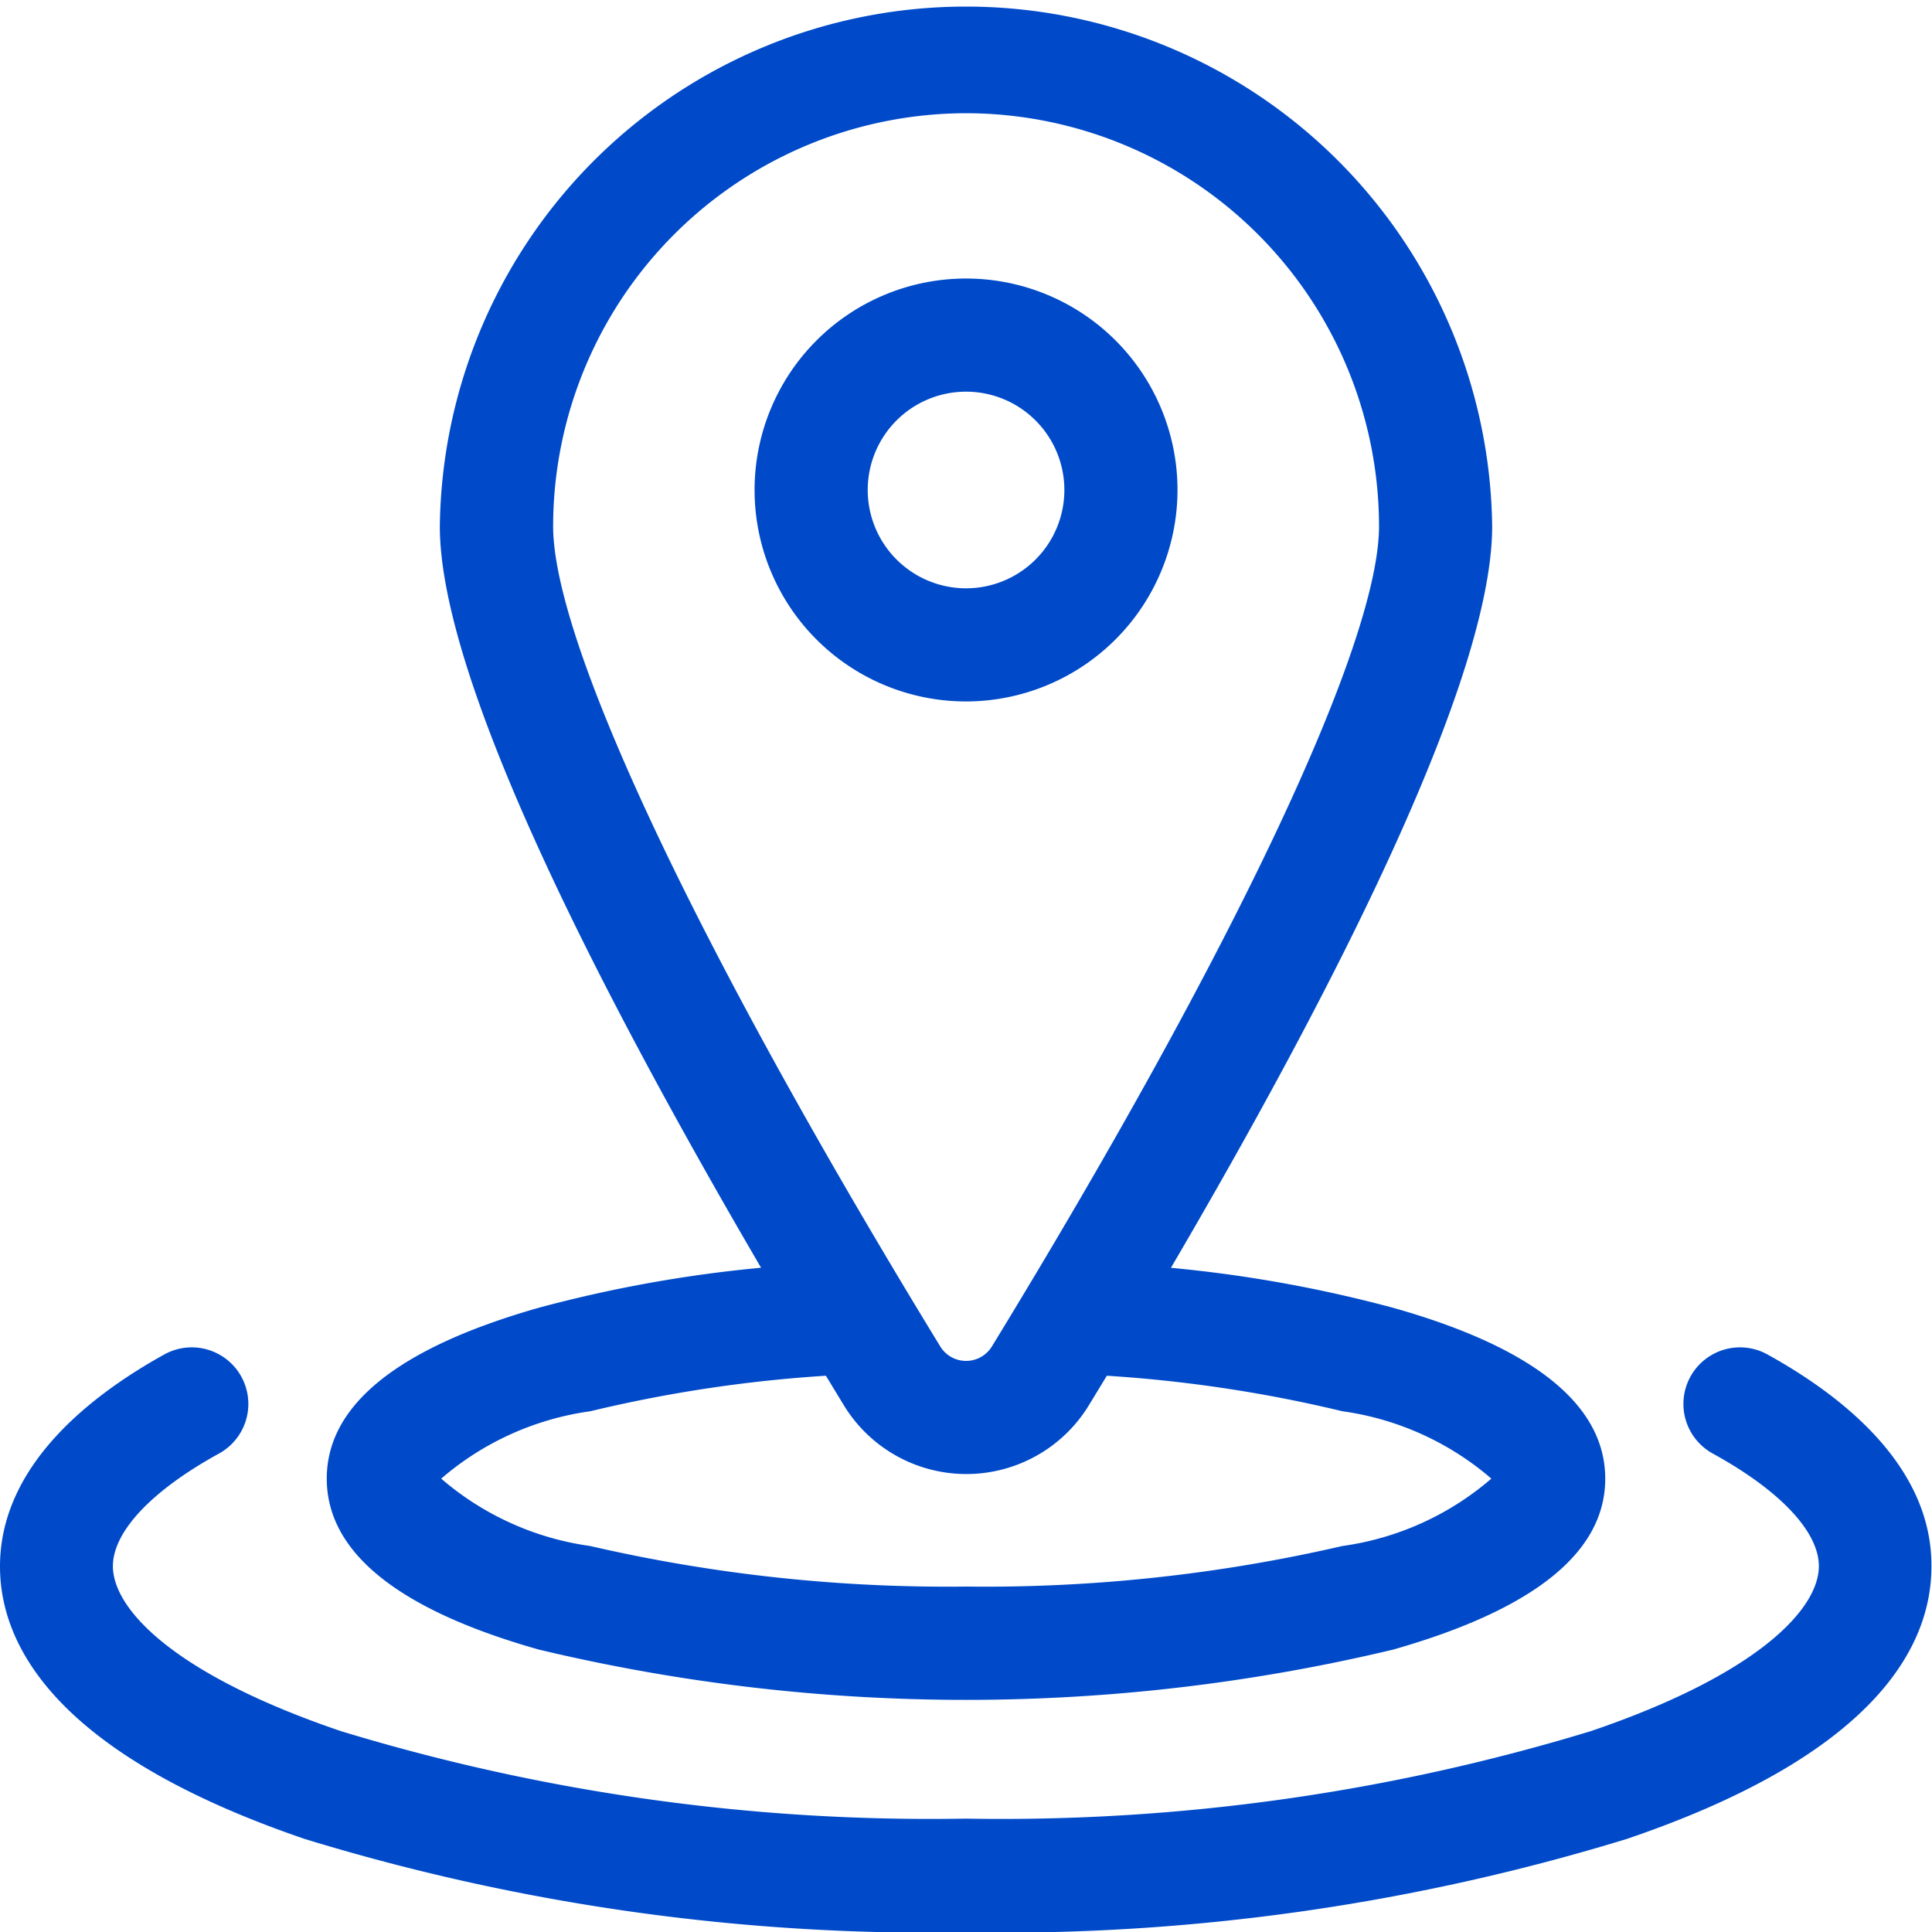 <svg id="location_1_" data-name="location (1)" xmlns="http://www.w3.org/2000/svg" width="24.111" height="24.111" viewBox="0 0 24.111 24.111">
  <path id="Path_27068" data-name="Path 27068" d="M89.255,20.586a22.952,22.952,0,0,0,10.666,0c1.754-.5,2.644-1.213,2.644-2.132s-.89-1.637-2.644-2.132a16.632,16.632,0,0,0-2.776-.5c2.014-3.437,4.009-7.329,4.009-9.254a6.567,6.567,0,0,0-13.133,0c0,1.925,2,5.816,4.009,9.253a16.627,16.627,0,0,0-2.776.5c-1.754.5-2.644,1.213-2.644,2.132S87.5,20.09,89.255,20.586ZM94.588,1.413a5.16,5.16,0,0,1,5.154,5.154c0,1.46-1.806,5.286-4.831,10.236a.378.378,0,0,1-.645,0c-3.025-4.95-4.831-8.776-4.831-10.236A5.16,5.16,0,0,1,94.588,1.413ZM89.9,17.612a17.172,17.172,0,0,1,2.939-.443l.225.37a1.791,1.791,0,0,0,3.056,0l.225-.37a17.172,17.172,0,0,1,2.939.443,3.607,3.607,0,0,1,1.86.841,3.606,3.606,0,0,1-1.86.841,19.823,19.823,0,0,1-4.693.506,19.822,19.822,0,0,1-4.693-.506,3.606,3.606,0,0,1-1.86-.841A3.608,3.608,0,0,1,89.9,17.612Z" transform="translate(-82.532)" fill="#004ac9"/>
  <path id="Path_27069" data-name="Path 27069" d="M22.055,357.2a.706.706,0,0,0-.68,1.238c.841.462,1.324.975,1.324,1.406,0,.527-.747,1.345-2.845,2.058a25.222,25.222,0,0,1-7.8,1.092,25.222,25.222,0,0,1-7.8-1.092c-2.1-.713-2.845-1.53-2.845-2.058,0-.431.483-.944,1.324-1.406a.706.706,0,1,0-.68-1.238C1.118,357.718,0,358.595,0,359.847c0,.959.66,2.327,3.8,3.4a26.651,26.651,0,0,0,8.252,1.167,26.651,26.651,0,0,0,8.252-1.167c3.143-1.068,3.8-2.436,3.8-3.4C24.111,358.595,22.993,357.718,22.055,357.2Z" transform="translate(0 -340.298)" fill="#004ac9"/>
  <path id="Path_27070" data-name="Path 27070" d="M205.232,76.459a2.639,2.639,0,1,0-2.639,2.639A2.642,2.642,0,0,0,205.232,76.459Zm-3.866,0a1.227,1.227,0,1,1,1.227,1.227A1.228,1.228,0,0,1,201.366,76.459Z" transform="translate(-190.537 -70.344)" fill="#004ac9"/>
</svg>
